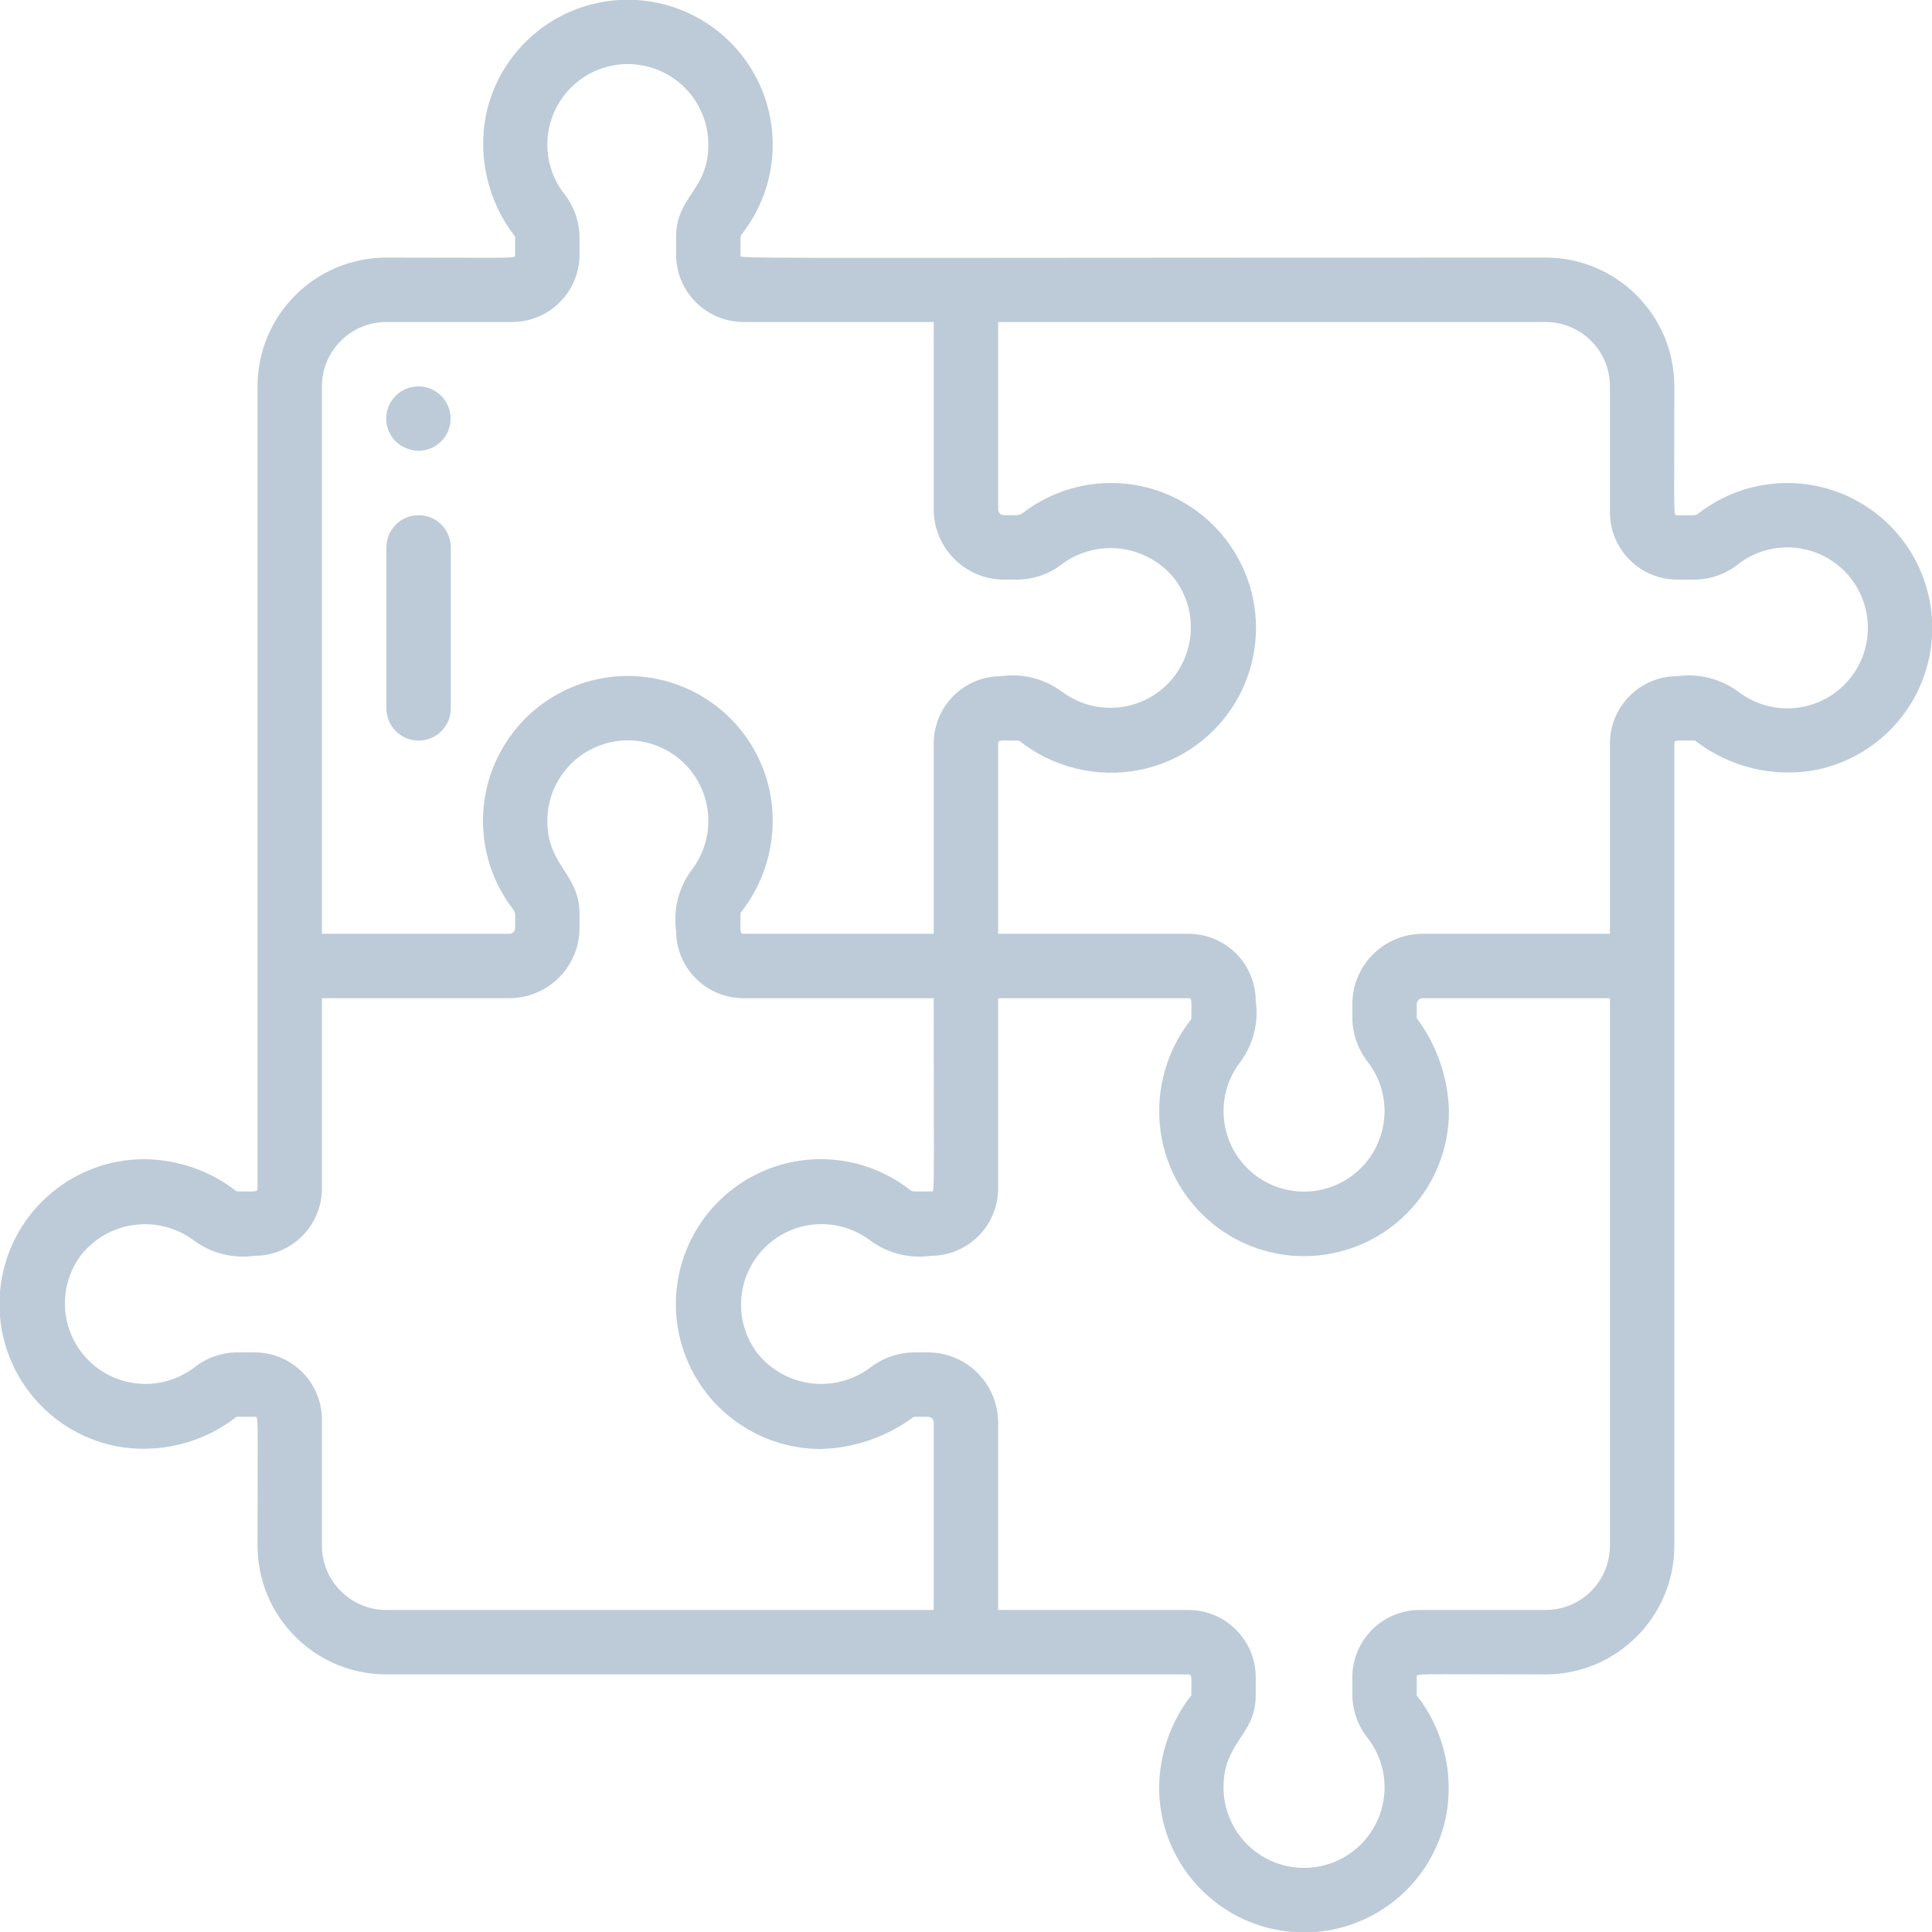 <svg width="30" height="30" viewBox="0 0 30 30" fill="none" xmlns="http://www.w3.org/2000/svg">
<g clip-path="url(#clip0)">
<path d="M1.799 22.456C2.461 22.581 3.144 22.414 3.674 22H3.954C4.019 22 3.999 21.903 3.999 24C3.999 25.104 4.895 26 5.999 26H18.454C18.514 26 18.499 26.05 18.499 26.324C18.181 26.732 18.005 27.233 17.999 27.75C17.995 28.907 18.871 29.879 20.023 29.995C21.175 30.112 22.227 29.335 22.455 28.2C22.579 27.538 22.413 26.855 21.999 26.325V26.045C21.999 25.98 21.902 26 23.999 26C25.104 26 25.999 25.104 25.999 24V11.545C25.999 11.485 26.049 11.5 26.321 11.5C26.854 11.914 27.539 12.08 28.202 11.955C29.11 11.77 29.813 11.047 29.971 10.134C30.129 9.22 29.71 8.303 28.916 7.824C28.122 7.345 27.116 7.402 26.381 7.967C26.322 8.012 26.351 8 26.044 8C25.98 8 25.999 8.097 25.999 6C25.999 4.895 25.104 4 23.999 4C10.755 4 11.499 4.026 11.499 3.955C11.499 3.647 11.489 3.674 11.529 3.622C12.096 2.888 12.155 1.881 11.676 1.086C11.197 0.291 10.28 -0.129 9.365 0.029C8.451 0.187 7.727 0.89 7.543 1.8C7.419 2.461 7.585 3.144 7.999 3.675V3.955C7.999 4.019 8.096 4 5.999 4C4.895 4 3.999 4.895 3.999 6V18.455C3.999 18.514 3.949 18.5 3.675 18.5C3.267 18.181 2.766 18.006 2.249 18C1.091 17.996 0.12 18.872 0.003 20.024C-0.113 21.176 0.664 22.228 1.799 22.456ZM23.999 25H22.044C21.467 25 21 25.468 20.999 26.045V26.325C21.003 26.567 21.088 26.802 21.239 26.991C21.573 27.424 21.587 28.023 21.273 28.471C20.96 28.919 20.392 29.111 19.871 28.946C19.35 28.78 18.997 28.296 18.999 27.75C18.999 27.044 19.499 26.95 19.499 26.325V26.045C19.498 25.468 19.031 25 18.454 25H15.499V22.09C15.498 21.488 15.011 21 14.409 21H14.189C13.938 21.004 13.696 21.09 13.499 21.247C12.954 21.642 12.196 21.544 11.769 21.024C11.385 20.529 11.427 19.826 11.867 19.381C12.306 18.935 13.008 18.883 13.508 19.259C13.78 19.461 14.12 19.547 14.455 19.5C15.031 19.499 15.498 19.032 15.499 18.456V15.5H18.455C18.515 15.5 18.499 15.55 18.499 15.824C18.079 16.352 17.913 17.039 18.044 17.701C18.273 18.835 19.325 19.611 20.476 19.494C21.627 19.378 22.503 18.407 22.499 17.25C22.485 16.73 22.31 16.227 21.999 15.81V15.59C22 15.54 22.04 15.5 22.089 15.5H24.999V24C24.999 24.552 24.552 25 23.999 25ZM24.999 6V7.955C25 8.532 25.467 8.999 26.044 9H26.324C26.567 8.996 26.802 8.912 26.992 8.759C27.506 8.363 28.238 8.427 28.677 8.906C29.115 9.385 29.113 10.12 28.673 10.597C28.233 11.074 27.501 11.135 26.988 10.737C26.716 10.539 26.378 10.454 26.044 10.5C25.467 10.5 25 10.968 24.999 11.545V14.5H22.089C21.488 14.501 21 14.988 20.999 15.59V15.81C21.003 16.061 21.09 16.303 21.246 16.5C21.637 17.016 21.568 17.745 21.088 18.18C20.609 18.614 19.877 18.611 19.401 18.172C18.926 17.733 18.864 17.003 19.259 16.491C19.46 16.219 19.547 15.879 19.499 15.544C19.498 14.967 19.032 14.501 18.455 14.5H15.499V11.544C15.499 11.484 15.549 11.5 15.823 11.5C16.352 11.92 17.038 12.086 17.701 11.955C18.608 11.771 19.309 11.05 19.469 10.139C19.629 9.227 19.214 8.311 18.424 7.829C17.634 7.347 16.629 7.399 15.892 7.958C15.823 8.008 15.835 8 15.589 8C15.54 7.999 15.499 7.959 15.499 7.91V5H23.999C24.552 5 24.999 5.447 24.999 6ZM5.999 5H7.954C8.531 4.999 8.998 4.531 8.999 3.955V3.675C8.995 3.432 8.911 3.198 8.759 3.008C8.426 2.575 8.412 1.976 8.725 1.528C9.038 1.081 9.606 0.888 10.127 1.054C10.648 1.219 11.001 1.703 10.999 2.25C10.999 2.956 10.499 3.05 10.499 3.675V3.955C10.5 4.532 10.967 4.999 11.544 5H14.499V7.91C14.5 8.511 14.988 8.999 15.589 9H15.809C16.06 8.996 16.303 8.909 16.499 8.753C17.044 8.358 17.803 8.456 18.23 8.976C18.613 9.471 18.571 10.173 18.132 10.619C17.692 11.065 16.991 11.116 16.49 10.74C16.218 10.539 15.878 10.452 15.543 10.5C14.967 10.501 14.5 10.967 14.499 11.544V14.5H11.543C11.484 14.5 11.499 14.45 11.499 14.176C11.919 13.647 12.086 12.96 11.955 12.298C11.771 11.391 11.05 10.69 10.138 10.53C9.227 10.37 8.31 10.785 7.829 11.575C7.347 12.365 7.398 13.37 7.958 14.107C8.008 14.176 7.999 14.164 7.999 14.41C7.999 14.459 7.959 14.499 7.909 14.5H4.999V6C4.999 5.447 5.447 5 5.999 5ZM1.27 19.474C1.7 18.949 2.467 18.856 3.011 19.262C3.282 19.462 3.621 19.547 3.954 19.5C4.531 19.499 4.998 19.031 4.999 18.455V15.5H7.909C8.511 15.499 8.998 15.011 8.999 14.41V14.19C8.999 13.568 8.499 13.444 8.499 12.75C8.498 12.203 8.851 11.72 9.372 11.555C9.892 11.389 10.46 11.582 10.773 12.029C11.086 12.477 11.073 13.076 10.74 13.509C10.538 13.78 10.452 14.121 10.499 14.456C10.5 15.032 10.967 15.499 11.543 15.5H14.499C14.499 18.714 14.519 18.5 14.455 18.5C14.151 18.5 14.173 18.51 14.122 18.47C13.344 17.868 12.266 17.841 11.459 18.404C10.652 18.966 10.304 19.988 10.599 20.926C10.895 21.864 11.766 22.501 12.749 22.5C13.269 22.485 13.772 22.311 14.189 22H14.409C14.459 22 14.499 22.04 14.499 22.09V25H5.999C5.447 25 4.999 24.552 4.999 24V22.045C4.998 21.468 4.531 21 3.954 21H3.674C3.432 21.004 3.197 21.088 3.008 21.24C2.507 21.615 1.806 21.562 1.367 21.116C0.928 20.67 0.887 19.969 1.27 19.474Z" fill="#BCCBD7"/>
<path d="M6.5 7C6.738 6.999 6.943 6.829 6.988 6.595C7.033 6.361 6.907 6.127 6.686 6.037C6.465 5.947 6.212 6.025 6.08 6.224C5.949 6.423 5.976 6.687 6.145 6.855C6.241 6.946 6.368 6.998 6.5 7Z" fill="#BCCBD7"/>
<path d="M6.5 11.5C6.776 11.5 7 11.276 7 11V8.5C7 8.224 6.776 8 6.5 8C6.224 8 6 8.224 6 8.5V11C6 11.276 6.224 11.5 6.5 11.5Z" fill="#BCCBD7"/>
</g>
<defs>
<clipPath id="clip0">
<rect width="30" height="30" fill="white"/>
</clipPath>
</defs>
</svg>
